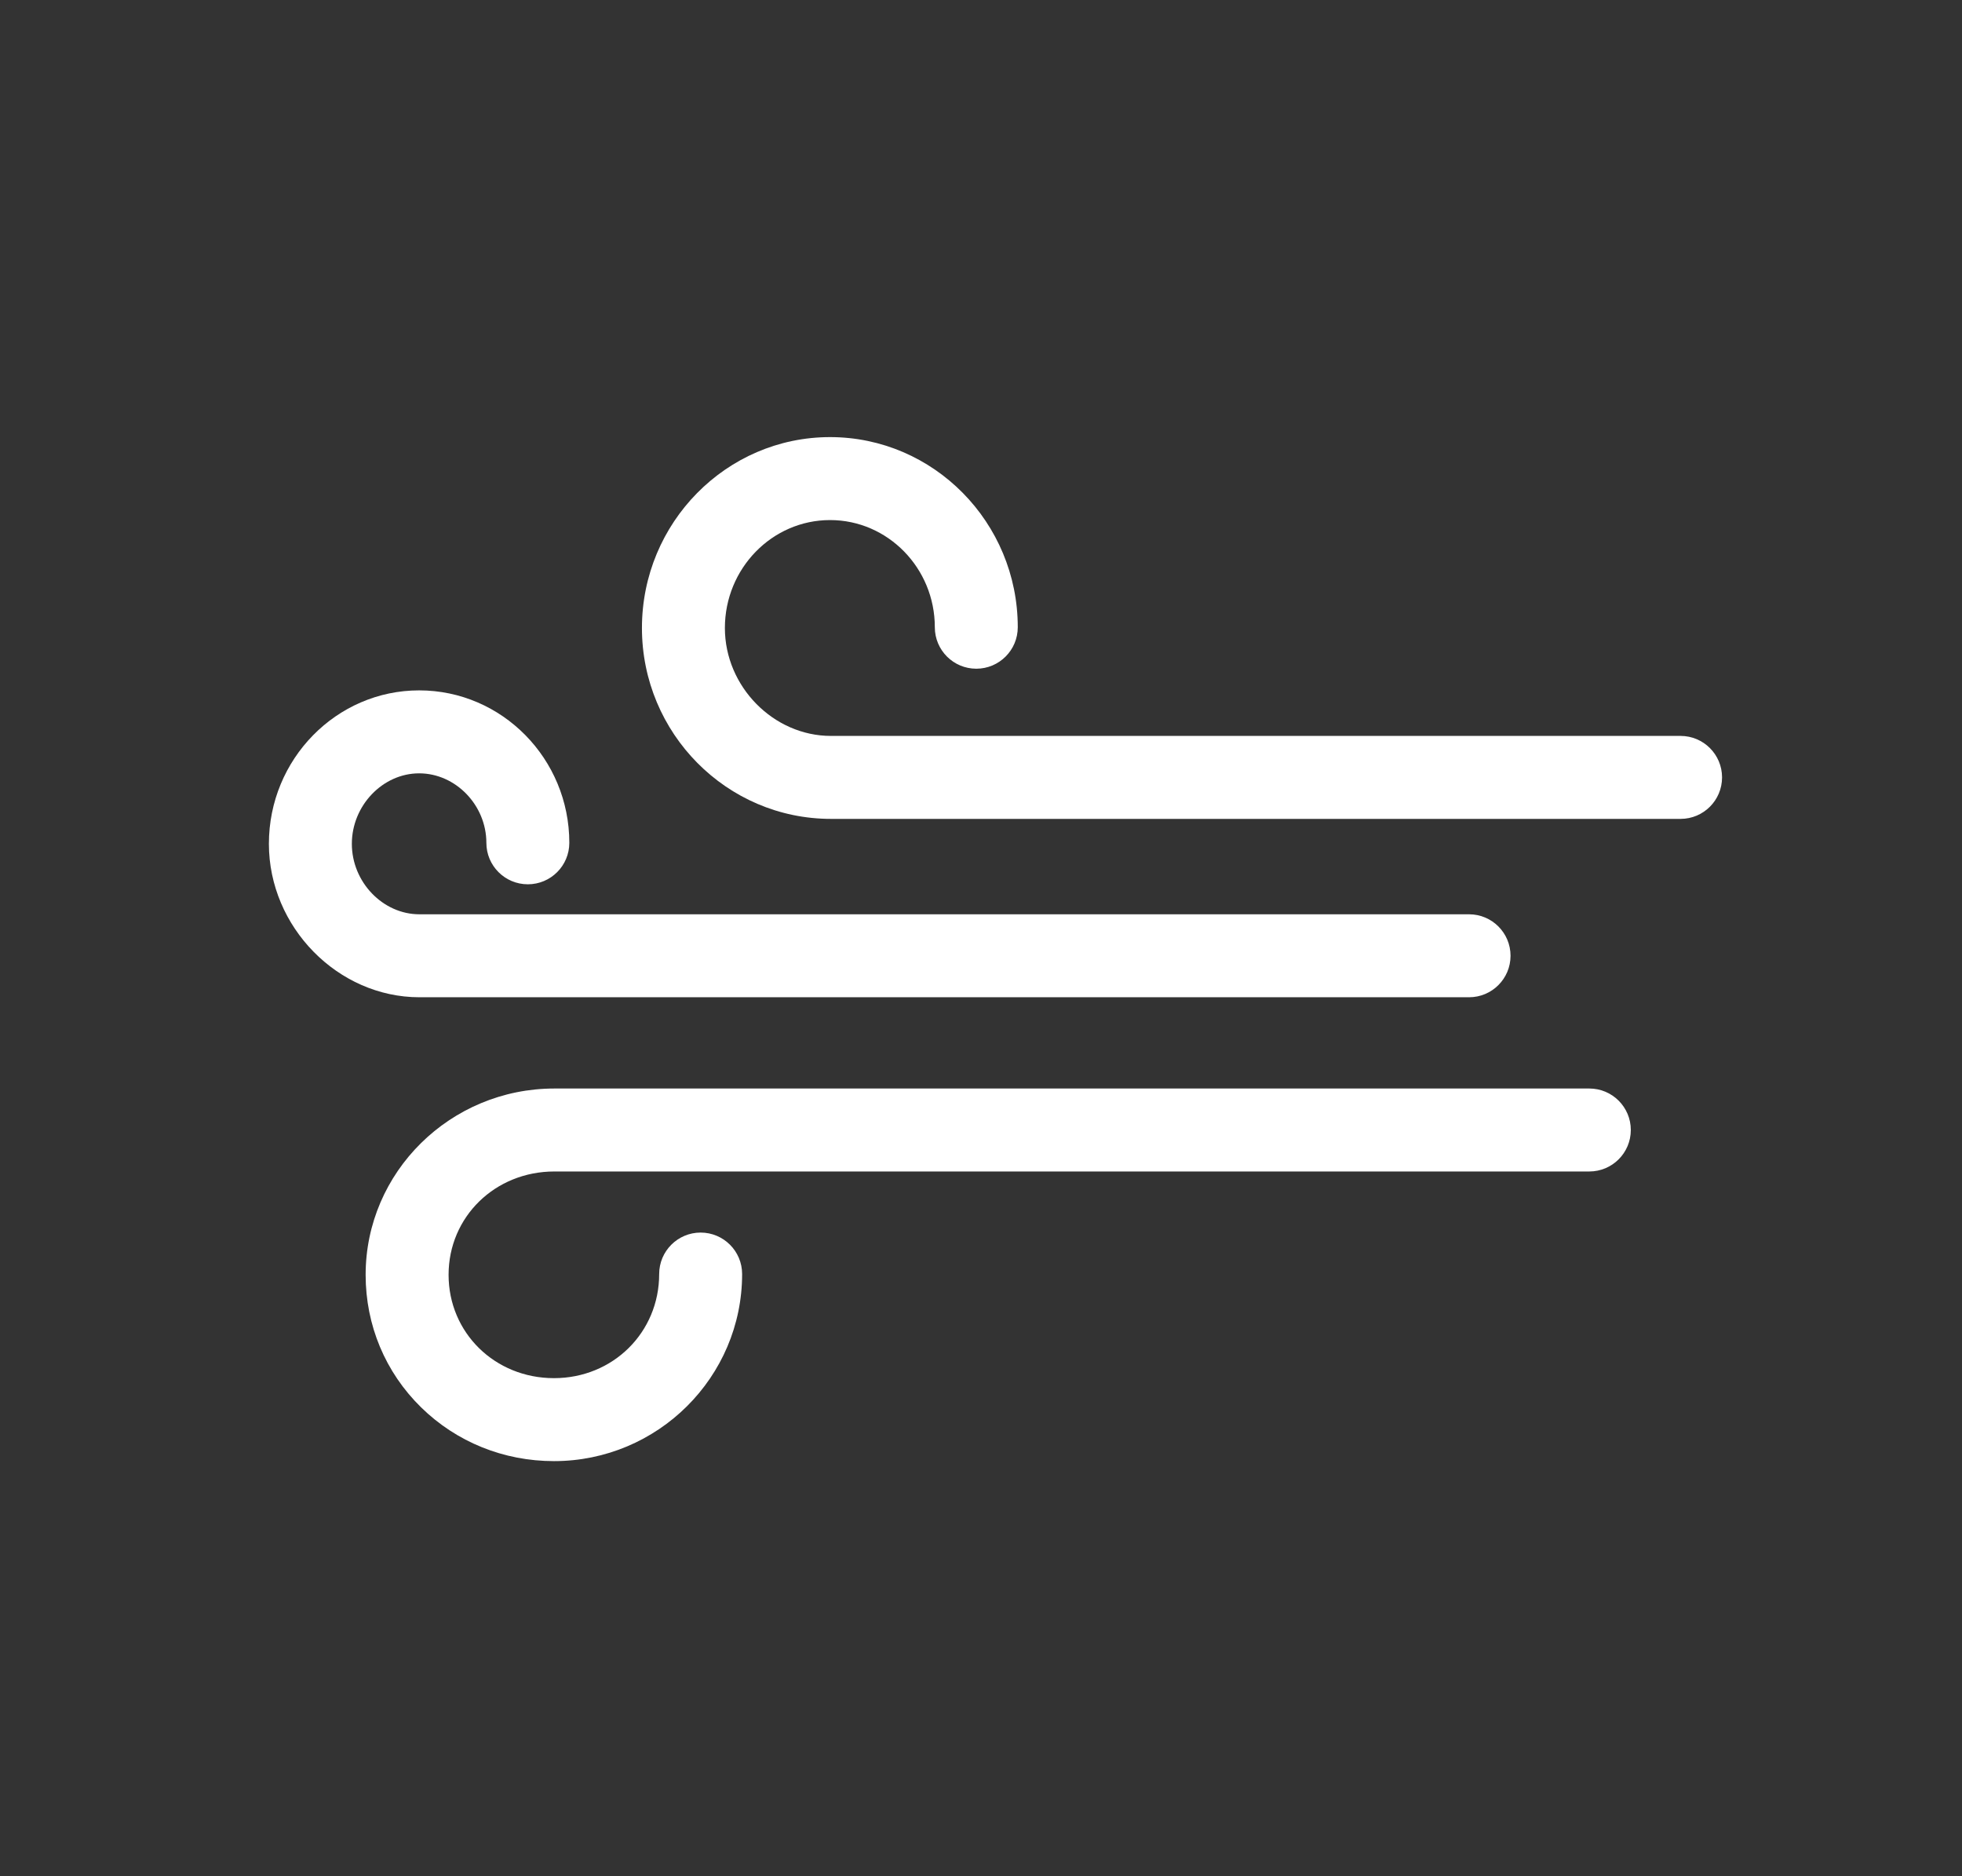 <?xml version="1.0" encoding="UTF-8" standalone="no"?>
<!-- Created with Inkscape (http://www.inkscape.org/) -->

<svg
   xmlns:dc="http://purl.org/dc/elements/1.1/"
   xmlns:cc="http://creativecommons.org/ns#"
   xmlns:rdf="http://www.w3.org/1999/02/22-rdf-syntax-ns#"
   xmlns:svg="http://www.w3.org/2000/svg"
   xmlns="http://www.w3.org/2000/svg"
   xmlns:sodipodi="http://sodipodi.sourceforge.net/DTD/sodipodi-0.dtd"
   xmlns:inkscape="http://www.inkscape.org/namespaces/inkscape"
   width="125.361mm"
   height="119.848mm"
   viewBox="0 0 125.361 119.848"
   version="1.1"
   id="svg1172"
   inkscape:version="0.92.5 (2060ec1f9f, 2020-04-08)"
   sodipodi:docname="Windy.svg">
  <rect x="0" y="0" width="125.361" height="119.848" fill="#333333" stroke="none"/>
  <defs
     id="defs1166" />
  <sodipodi:namedview
     id="base"
     pagecolor="#ffffff"
     bordercolor="#666666"
     borderopacity="1.0"
     inkscape:pageopacity="0.0"
     inkscape:pageshadow="2"
     inkscape:zoom="0.35"
     inkscape:cx="956.86531"
     inkscape:cy="-145.15207"
     inkscape:document-units="mm"
     inkscape:current-layer="layer1"
     showgrid="false"
     fit-margin-top="5"
     fit-margin-left="5"
     fit-margin-right="5"
     fit-margin-bottom="5"
     inkscape:window-width="1920"
     inkscape:window-height="1012"
     inkscape:window-x="0"
     inkscape:window-y="38"
     inkscape:window-maximized="1" />
  <g
     inkscape:label="Calque 1"
     inkscape:groupmode="layer"
     id="layer1"
     transform="translate(-186.028,-105.54)">
    <g
       transform="matrix(0.265,0,0,0.265,-338.882,-284.432)"
       id="g1088"
       style="fill:#FFFFFF">
      <path
         inkscape:connector-curvature="0"
         id="path78"
         d="m 2335,1712 h -253.082 c -19.672,0 -36.292,-16.939 -36.292,-36.989 0,-20.396 16.254,-36.99 36.232,-36.99 19.963,0 36.203,16.485 36.203,36.747 0,5.523 -4.478,10 -10,10 -5.522,0 -10,-4.477 -10,-10 0,-9.078 -7.42,-16.747 -16.203,-16.747 -8.799,0 -16.232,7.78 -16.232,16.99 0,9.209 7.461,16.989 16.292,16.989 H 2335 c 5.522,0 10,4.477 10,10 0,5.523 -4.478,10 -10,10 z"
         style="fill:#FFFFFF" />
      <path
         inkscape:connector-curvature="0"
         id="path80"
         d="m 2386,1669 h -204.862 c -25.126,0 -45.567,-20.643 -45.567,-46.017 0,-25.374 20.349,-46.018 45.36,-46.018 24.955,0 45.257,20.561 45.257,45.833 0,5.523 -4.478,10 -10,10 -5.522,0 -10,-4.477 -10,-10 0,-14.244 -11.33,-25.833 -25.257,-25.833 -13.983,0 -25.36,11.671 -25.36,26.018 0,14.103 11.708,26.017 25.567,26.017 H 2386 c 5.522,0 10,4.477 10,10 0,5.523 -4.478,10 -10,10 z"
         style="fill:#FFFFFF" />
      <path
         inkscape:connector-curvature="0"
         id="path82"
         d="m 2114.364,1823.823 c -12.139,0 -23.521,-4.606 -32.053,-12.971 -8.615,-8.446 -13.36,-19.79 -13.36,-31.94 0,-24.765 20.418,-44.912 45.515,-44.912 H 2364 c 5.522,0 10,4.478 10,10 0,5.522 -4.478,10 -10,10 h -249.534 c -14.308,0 -25.515,10.942 -25.515,24.912 0,13.969 11.163,24.911 25.413,24.911 14.222,0 25.362,-11.023 25.362,-25.096 0,-5.522 4.478,-10 10,-10 5.522,0 10,4.478 10,10 0,24.866 -20.35,45.096 -45.362,45.096 z"
         style="fill:#FFFFFF" />
    </g>
  </g>
</svg>
